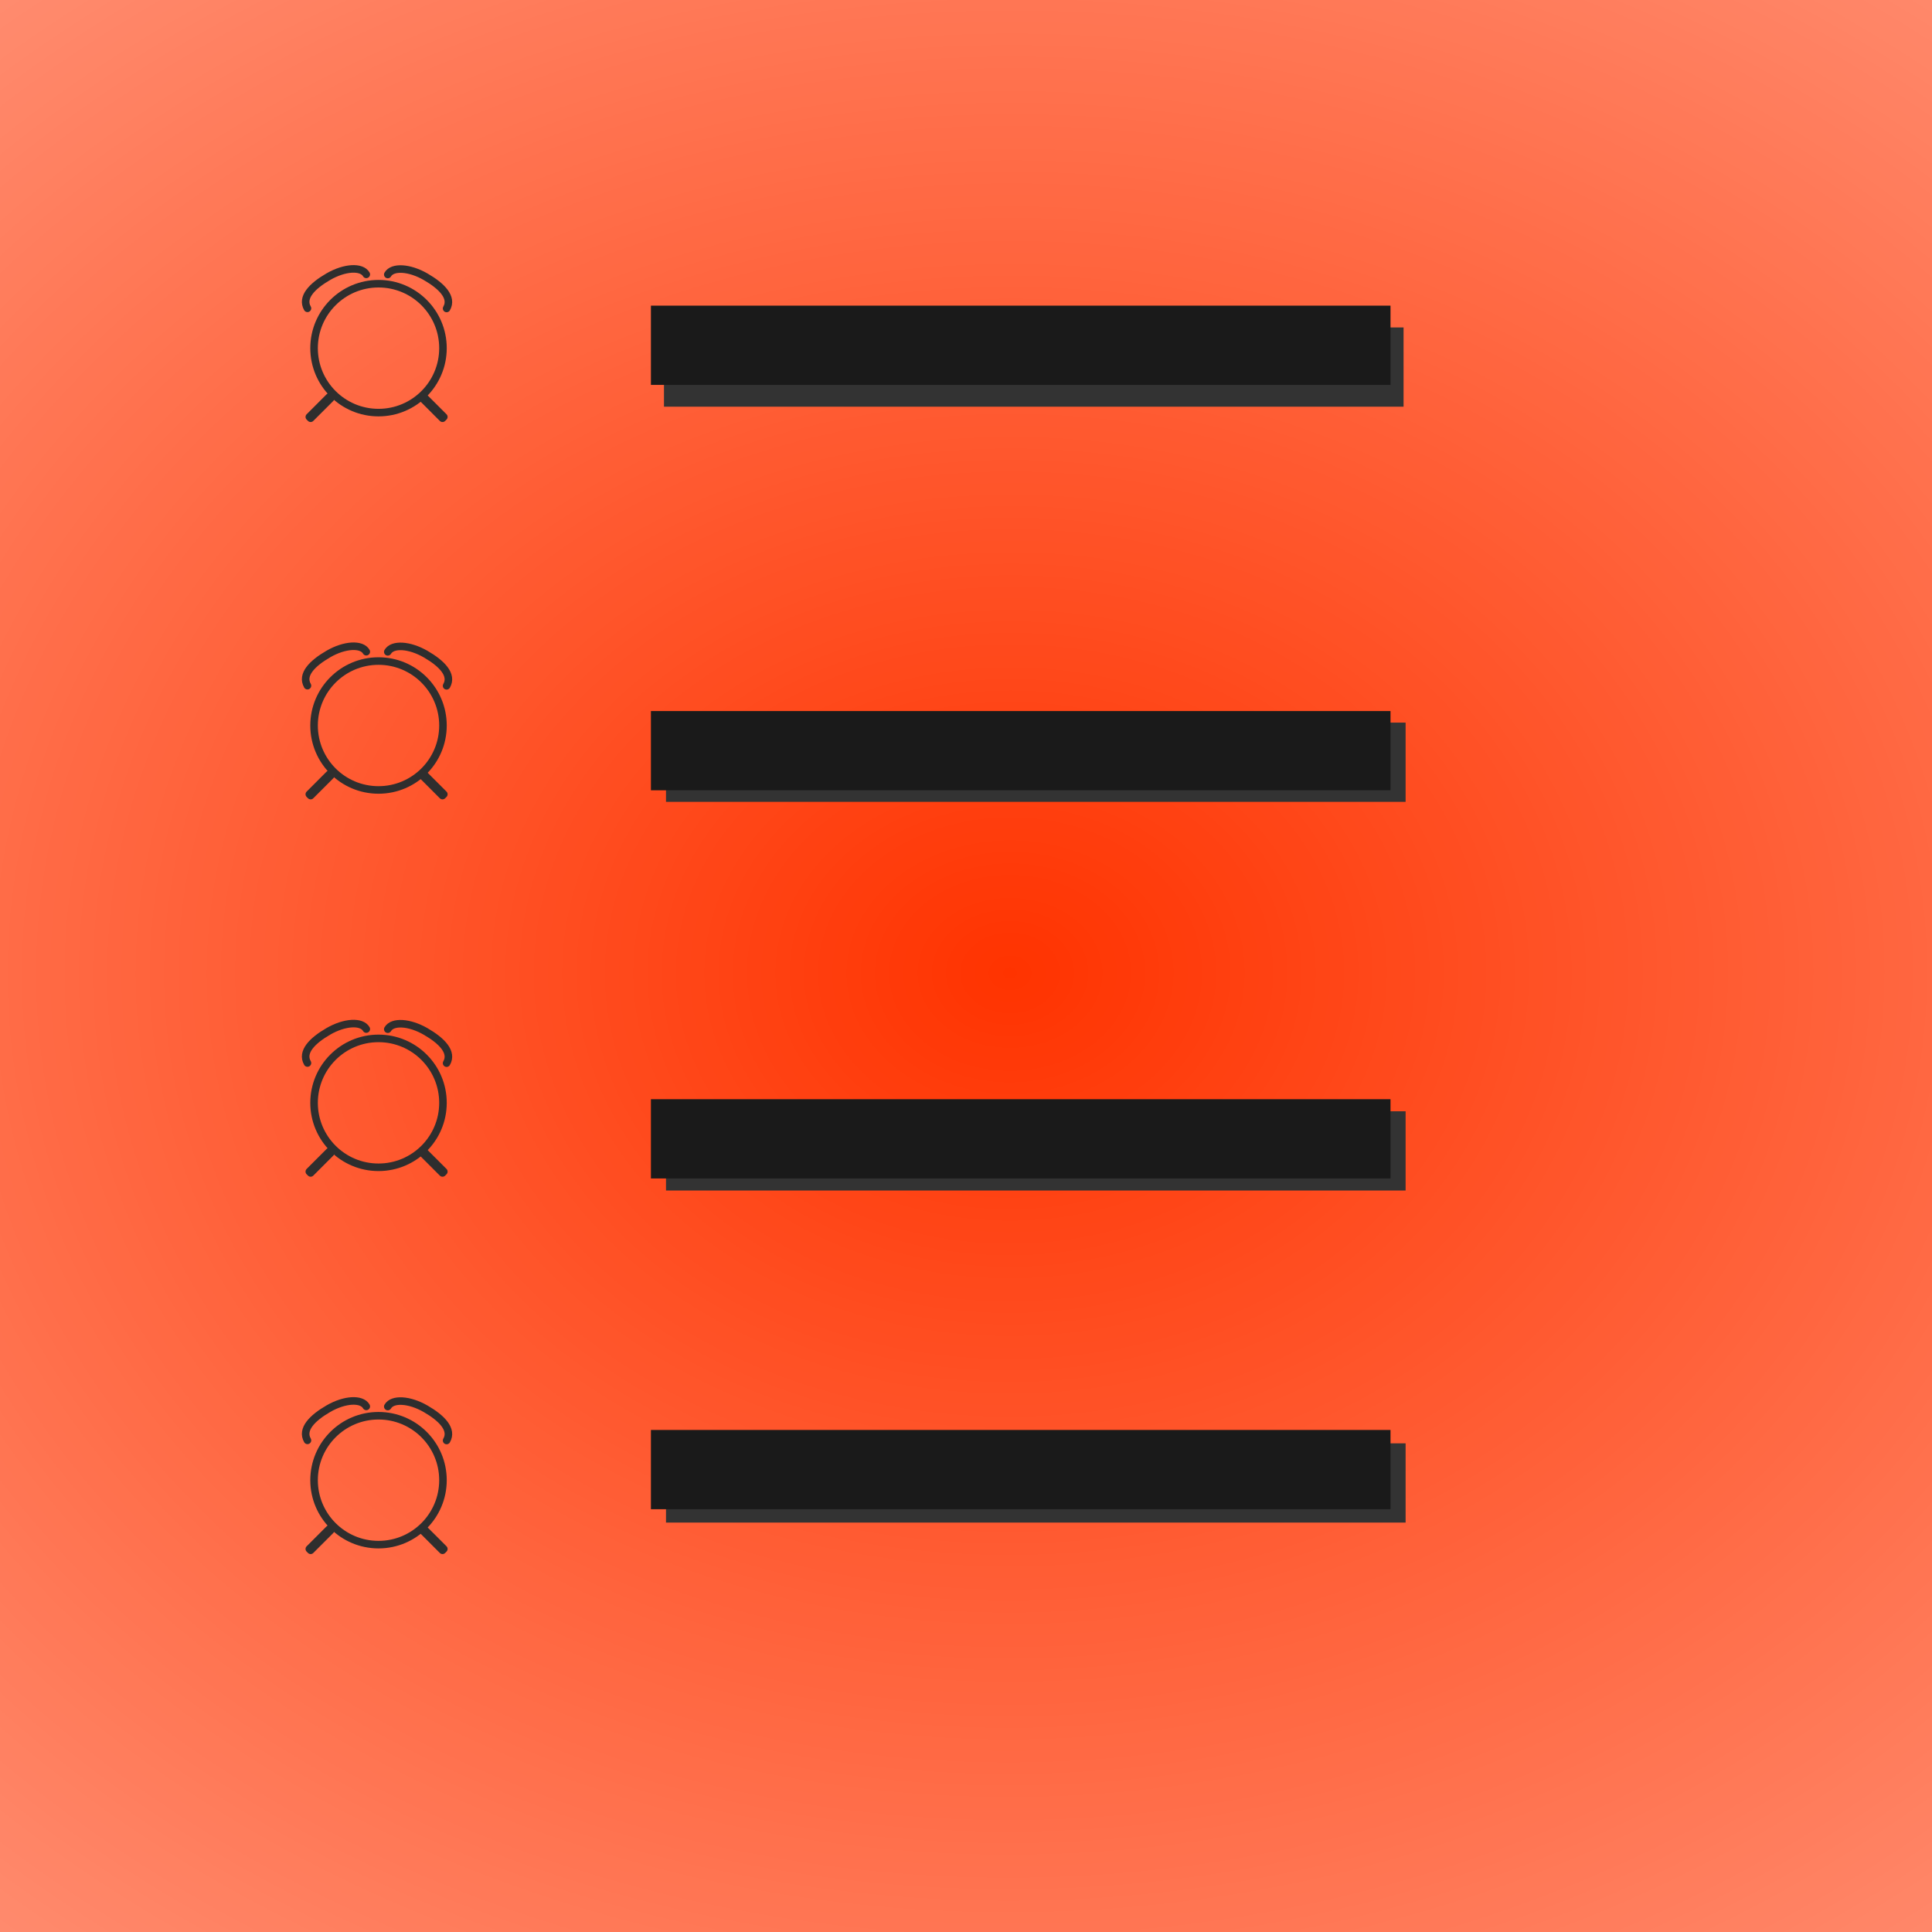 <?xml version="1.0" encoding="UTF-8" standalone="no"?>
<!-- Created with Inkscape (http://www.inkscape.org/) -->

<svg
   xmlns:dc="http://purl.org/dc/elements/1.1/"
   xmlns:cc="http://creativecommons.org/ns#"
   xmlns:rdf="http://www.w3.org/1999/02/22-rdf-syntax-ns#"
   xmlns:svg="http://www.w3.org/2000/svg"
   xmlns="http://www.w3.org/2000/svg"
   xmlns:xlink="http://www.w3.org/1999/xlink"
   xmlns:sodipodi="http://sodipodi.sourceforge.net/DTD/sodipodi-0.dtd"
   xmlns:inkscape="http://www.inkscape.org/namespaces/inkscape"
   width="512"
   height="512"
   id="svg2"
   version="1.1"
   inkscape:version="0.48.4 r9939"
   sodipodi:docname="reminder_hi_res_icon.svg"
   inkscape:export-filename="/home/tim/reminder_hi_res_icon.png"
   inkscape:export-xdpi="90"
   inkscape:export-ydpi="90">
  <defs
     id="defs4">
    <linearGradient
       inkscape:collect="always"
       id="linearGradient3013">
      <stop
         style="stop-color:#ff3300;stop-opacity:1;"
         offset="0"
         id="stop3015" />
      <stop
         style="stop-color:#ff3300;stop-opacity:0;"
         offset="1"
         id="stop3017" />
    </linearGradient>
    <radialGradient
       inkscape:collect="always"
       xlink:href="#linearGradient3013"
       id="radialGradient3019"
       cx="268"
       cy="257.712"
       fx="268"
       fy="257.712"
       r="289"
       gradientTransform="matrix(0.011,2.695,-3.325,0.013,1121.607,72.584)"
       gradientUnits="userSpaceOnUse" />
  </defs>
  <sodipodi:namedview
     id="base"
     pagecolor="#ffffff"
     bordercolor="#666666"
     borderopacity="1.0"
     inkscape:pageopacity="0.0"
     inkscape:pageshadow="2"
     inkscape:zoom="1"
     inkscape:cx="269"
     inkscape:cy="250.5"
     inkscape:document-units="px"
     inkscape:current-layer="layer1"
     showgrid="false"
     inkscape:snap-smooth-nodes="true"
     inkscape:snap-object-midpoints="true"
     inkscape:window-width="1301"
     inkscape:window-height="744"
     inkscape:window-x="65"
     inkscape:window-y="24"
     inkscape:window-maximized="1" />
  <g
     inkscape:label="Layer 1"
     inkscape:groupmode="layer"
     id="layer1"
     transform="translate(0,-540.362)">
    <rect
       style="fill:url(#radialGradient3019);fill-opacity:1;stroke:#ff3300;stroke-width:3;stroke-miterlimit:4;stroke-dasharray:none;stroke-linecap:round;stroke-linejoin:round"
       id="rect3003"
       width="577"
       height="533"
       x="-19.5"
       y="535.362" />
    <rect
       style="fill:#333333;fill-opacity:1;stroke:#333333;stroke-width:3;stroke-linecap:round;stroke-linejoin:round;stroke-miterlimit:4;stroke-opacity:0;stroke-dasharray:none"
       id="rect4063-1"
       width="196"
       height="21"
       x="175.96"
       y="627.139" />
    <g
       transform="translate(76.799,-398.25)"
       id="g3909">
      <g
         id="g3905">
        <path
           sodipodi:type="arc"
           style="fill:#2e2e2e;fill-opacity:0;stroke:#2e2e2e;stroke-width:2.343;stroke-miterlimit:4;stroke-dasharray:none"
           id="path3029"
           sodipodi:cx="36"
           sodipodi:cy="42.5"
           sodipodi:rx="20"
           sodipodi:ry="20"
           d="m 56,42.5 c 0,11.046 -8.954,20 -20,20 -11.046,0 -20,-8.954 -20,-20 0,-11.046 8.954,-20 20,-20 11.046,0 20,8.954 20,20 z"
           transform="matrix(0.854,0,0,0.854,-7.232,994.582)" />
        <rect
           style="fill:#2e2e2e;fill-opacity:0;stroke:#2e2e2e;stroke-width:2;stroke-linejoin:round;stroke-miterlimit:4;stroke-dasharray:none"
           id="rect3799-8"
           width="0.5"
           height="7.5"
           x="-713.569"
           y="763.307"
           transform="matrix(0.707,-0.707,0.707,0.707,0,0)" />
      </g>
      <rect
         transform="matrix(-0.707,-0.707,0.707,-0.707,0,0)"
         y="-738.281"
         x="-746.095"
         height="7.5"
         width="0.5"
         id="rect3799-8-6"
         style="fill:#2e2e2e;fill-opacity:0;stroke:#2e2e2e;stroke-width:2;stroke-linecap:round;stroke-linejoin:round;stroke-miterlimit:4;stroke-dasharray:none" />
      <path
         inkscape:connector-curvature="0"
         id="path3837"
         d="m 4.682,1020.323 c -1.677,-2.905 1.24,-5.912 5.544,-8.397 4.305,-2.485 8.802,-2.755 10.044,-0.603"
         style="fill:#2e2e2e;fill-opacity:0;stroke:#2e2e2e;stroke-width:2;stroke-linecap:round;stroke-linejoin:round;stroke-miterlimit:4" />
      <path
         inkscape:connector-curvature="0"
         id="path3837-3"
         d="m 41.554,1020.362 c 1.677,-2.905 -1.24,-5.912 -5.544,-8.397 -4.305,-2.485 -8.802,-2.755 -10.044,-0.603"
         style="fill:#2e2e2e;fill-opacity:0;stroke:#2e2e2e;stroke-width:2;stroke-linecap:round;stroke-linejoin:round;stroke-miterlimit:4" />
    </g>
    <g
       transform="translate(719.882,-413.379)"
       id="g3909-6">
      <g
         id="g3905-4">
        <path
           sodipodi:type="arc"
           style="fill:#2e2e2e;fill-opacity:0;stroke:#2e2e2e;stroke-width:2.343;stroke-miterlimit:4;stroke-dasharray:none"
           id="path3029-8"
           sodipodi:cx="36"
           sodipodi:cy="42.5"
           sodipodi:rx="20"
           sodipodi:ry="20"
           d="m 56,42.5 c 0,11.046 -8.954,20 -20,20 -11.046,0 -20,-8.954 -20,-20 0,-11.046 8.954,-20 20,-20 11.046,0 20,8.954 20,20 z"
           transform="matrix(0.854,0,0,0.854,-7.232,994.582)" />
        <rect
           style="fill:#2e2e2e;fill-opacity:0;stroke:#2e2e2e;stroke-width:2;stroke-linejoin:round;stroke-miterlimit:4;stroke-dasharray:none"
           id="rect3799-8-0"
           width="0.5"
           height="7.5"
           x="-713.569"
           y="763.307"
           transform="matrix(0.707,-0.707,0.707,0.707,0,0)" />
      </g>
      <rect
         transform="matrix(-0.707,-0.707,0.707,-0.707,0,0)"
         y="-738.281"
         x="-746.095"
         height="7.5"
         width="0.5"
         id="rect3799-8-6-5"
         style="fill:#2e2e2e;fill-opacity:0;stroke:#2e2e2e;stroke-width:2;stroke-linecap:round;stroke-linejoin:round;stroke-miterlimit:4;stroke-dasharray:none" />
      <path
         inkscape:connector-curvature="0"
         id="path3837-9"
         d="m 4.682,1020.323 c -1.677,-2.905 1.24,-5.912 5.544,-8.397 4.305,-2.485 8.802,-2.755 10.044,-0.603"
         style="fill:#2e2e2e;fill-opacity:0;stroke:#2e2e2e;stroke-width:2;stroke-linecap:round;stroke-linejoin:round;stroke-miterlimit:4" />
      <path
         inkscape:connector-curvature="0"
         id="path3837-3-4"
         d="m 41.554,1020.362 c 1.677,-2.905 -1.24,-5.912 -5.544,-8.397 -4.305,-2.485 -8.802,-2.755 -10.044,-0.603"
         style="fill:#2e2e2e;fill-opacity:0;stroke:#2e2e2e;stroke-width:2;stroke-linecap:round;stroke-linejoin:round;stroke-miterlimit:4" />
    </g>
    <g
       transform="translate(76.799,-298.25)"
       id="g3909-7">
      <g
         id="g3905-3">
        <path
           sodipodi:type="arc"
           style="fill:#2e2e2e;fill-opacity:0;stroke:#2e2e2e;stroke-width:2.343;stroke-miterlimit:4;stroke-dasharray:none"
           id="path3029-9"
           sodipodi:cx="36"
           sodipodi:cy="42.5"
           sodipodi:rx="20"
           sodipodi:ry="20"
           d="m 56,42.5 c 0,11.046 -8.954,20 -20,20 -11.046,0 -20,-8.954 -20,-20 0,-11.046 8.954,-20 20,-20 11.046,0 20,8.954 20,20 z"
           transform="matrix(0.854,0,0,0.854,-7.232,994.582)" />
        <rect
           style="fill:#2e2e2e;fill-opacity:0;stroke:#2e2e2e;stroke-width:2;stroke-linejoin:round;stroke-miterlimit:4;stroke-dasharray:none"
           id="rect3799-8-8"
           width="0.5"
           height="7.5"
           x="-713.569"
           y="763.307"
           transform="matrix(0.707,-0.707,0.707,0.707,0,0)" />
      </g>
      <rect
         transform="matrix(-0.707,-0.707,0.707,-0.707,0,0)"
         y="-738.281"
         x="-746.095"
         height="7.5"
         width="0.5"
         id="rect3799-8-6-7"
         style="fill:#2e2e2e;fill-opacity:0;stroke:#2e2e2e;stroke-width:2;stroke-linecap:round;stroke-linejoin:round;stroke-miterlimit:4;stroke-dasharray:none" />
      <path
         inkscape:connector-curvature="0"
         id="path3837-7"
         d="m 4.682,1020.323 c -1.677,-2.905 1.24,-5.912 5.544,-8.397 4.305,-2.485 8.802,-2.755 10.044,-0.603"
         style="fill:#2e2e2e;fill-opacity:0;stroke:#2e2e2e;stroke-width:2;stroke-linecap:round;stroke-linejoin:round;stroke-miterlimit:4" />
      <path
         inkscape:connector-curvature="0"
         id="path3837-3-1"
         d="m 41.554,1020.362 c 1.677,-2.905 -1.24,-5.912 -5.544,-8.397 -4.305,-2.485 -8.802,-2.755 -10.044,-0.603"
         style="fill:#2e2e2e;fill-opacity:0;stroke:#2e2e2e;stroke-width:2;stroke-linecap:round;stroke-linejoin:round;stroke-miterlimit:4" />
    </g>
    <g
       transform="translate(76.799,-198.25)"
       id="g3909-1">
      <g
         id="g3905-8">
        <path
           sodipodi:type="arc"
           style="fill:#2e2e2e;fill-opacity:0;stroke:#2e2e2e;stroke-width:2.343;stroke-miterlimit:4;stroke-dasharray:none"
           id="path3029-2"
           sodipodi:cx="36"
           sodipodi:cy="42.5"
           sodipodi:rx="20"
           sodipodi:ry="20"
           d="m 56,42.5 c 0,11.046 -8.954,20 -20,20 -11.046,0 -20,-8.954 -20,-20 0,-11.046 8.954,-20 20,-20 11.046,0 20,8.954 20,20 z"
           transform="matrix(0.854,0,0,0.854,-7.232,994.582)" />
        <rect
           style="fill:#2e2e2e;fill-opacity:0;stroke:#2e2e2e;stroke-width:2;stroke-linejoin:round;stroke-miterlimit:4;stroke-dasharray:none"
           id="rect3799-8-2"
           width="0.5"
           height="7.5"
           x="-713.569"
           y="763.307"
           transform="matrix(0.707,-0.707,0.707,0.707,0,0)" />
      </g>
      <rect
         transform="matrix(-0.707,-0.707,0.707,-0.707,0,0)"
         y="-738.281"
         x="-746.095"
         height="7.5"
         width="0.5"
         id="rect3799-8-6-4"
         style="fill:#2e2e2e;fill-opacity:0;stroke:#2e2e2e;stroke-width:2;stroke-linecap:round;stroke-linejoin:round;stroke-miterlimit:4;stroke-dasharray:none" />
      <path
         inkscape:connector-curvature="0"
         id="path3837-0"
         d="m 4.682,1020.323 c -1.677,-2.905 1.24,-5.912 5.544,-8.397 4.305,-2.485 8.802,-2.755 10.044,-0.603"
         style="fill:#2e2e2e;fill-opacity:0;stroke:#2e2e2e;stroke-width:2;stroke-linecap:round;stroke-linejoin:round;stroke-miterlimit:4" />
      <path
         inkscape:connector-curvature="0"
         id="path3837-3-2"
         d="m 41.554,1020.362 c 1.677,-2.905 -1.24,-5.912 -5.544,-8.397 -4.305,-2.485 -8.802,-2.755 -10.044,-0.603"
         style="fill:#2e2e2e;fill-opacity:0;stroke:#2e2e2e;stroke-width:2;stroke-linecap:round;stroke-linejoin:round;stroke-miterlimit:4" />
    </g>
    <g
       transform="translate(76.799,-98.25)"
       id="g3909-76">
      <g
         id="g3905-49">
        <path
           sodipodi:type="arc"
           style="fill:#2e2e2e;fill-opacity:0;stroke:#2e2e2e;stroke-width:2.343;stroke-miterlimit:4;stroke-dasharray:none"
           id="path3029-91"
           sodipodi:cx="36"
           sodipodi:cy="42.5"
           sodipodi:rx="20"
           sodipodi:ry="20"
           d="m 56,42.5 c 0,11.046 -8.954,20 -20,20 -11.046,0 -20,-8.954 -20,-20 0,-11.046 8.954,-20 20,-20 11.046,0 20,8.954 20,20 z"
           transform="matrix(0.854,0,0,0.854,-7.232,994.582)" />
        <rect
           style="fill:#2e2e2e;fill-opacity:0;stroke:#2e2e2e;stroke-width:2;stroke-linejoin:round;stroke-miterlimit:4;stroke-dasharray:none"
           id="rect3799-8-7"
           width="0.5"
           height="7.5"
           x="-713.569"
           y="763.307"
           transform="matrix(0.707,-0.707,0.707,0.707,0,0)" />
      </g>
      <rect
         transform="matrix(-0.707,-0.707,0.707,-0.707,0,0)"
         y="-738.281"
         x="-746.095"
         height="7.5"
         width="0.5"
         id="rect3799-8-6-78"
         style="fill:#2e2e2e;fill-opacity:0;stroke:#2e2e2e;stroke-width:2;stroke-linecap:round;stroke-linejoin:round;stroke-miterlimit:4;stroke-dasharray:none" />
      <path
         inkscape:connector-curvature="0"
         id="path3837-2"
         d="m 4.682,1020.323 c -1.677,-2.905 1.24,-5.912 5.544,-8.397 4.305,-2.485 8.802,-2.755 10.044,-0.603"
         style="fill:#2e2e2e;fill-opacity:0;stroke:#2e2e2e;stroke-width:2;stroke-linecap:round;stroke-linejoin:round;stroke-miterlimit:4" />
      <path
         inkscape:connector-curvature="0"
         id="path3837-3-45"
         d="m 41.554,1020.362 c 1.677,-2.905 -1.24,-5.912 -5.544,-8.397 -4.305,-2.485 -8.802,-2.755 -10.044,-0.603"
         style="fill:#2e2e2e;fill-opacity:0;stroke:#2e2e2e;stroke-width:2;stroke-linecap:round;stroke-linejoin:round;stroke-miterlimit:4" />
    </g>
    <rect
       style="fill:#1a1a1a;fill-opacity:1;stroke:#1a1a1a;stroke-width:3;stroke-linecap:round;stroke-linejoin:round;stroke-miterlimit:4;stroke-opacity:0;stroke-dasharray:none"
       id="rect4063"
       width="196"
       height="21"
       x="172.5"
       y="621.362" />
    <rect
       style="fill:#333333;fill-opacity:1;stroke:#333333;stroke-width:3;stroke-linecap:round;stroke-linejoin:round;stroke-miterlimit:4;stroke-opacity:0;stroke-dasharray:none"
       id="rect4063-1-7"
       width="196"
       height="21"
       x="176.5"
       y="731.862" />
    <rect
       style="fill:#1a1a1a;fill-opacity:1;stroke:#1a1a1a;stroke-width:3;stroke-linecap:round;stroke-linejoin:round;stroke-miterlimit:4;stroke-opacity:0;stroke-dasharray:none"
       id="rect4063-9"
       width="196"
       height="21"
       x="172.5"
       y="728.797" />
    <rect
       style="fill:#333333;fill-opacity:1;stroke:#333333;stroke-width:3;stroke-linecap:round;stroke-linejoin:round;stroke-miterlimit:4;stroke-opacity:0;stroke-dasharray:none"
       id="rect4063-1-5"
       width="196"
       height="21"
       x="176.5"
       y="834.862" />
    <rect
       style="fill:#1a1a1a;fill-opacity:1;stroke:#1a1a1a;stroke-width:3;stroke-linecap:round;stroke-linejoin:round;stroke-miterlimit:4;stroke-opacity:0;stroke-dasharray:none"
       id="rect4063-5"
       width="196"
       height="21"
       x="172.5"
       y="831.661" />
    <rect
       style="fill:#333333;fill-opacity:1;stroke:#333333;stroke-width:3;stroke-linecap:round;stroke-linejoin:round;stroke-miterlimit:4;stroke-opacity:0;stroke-dasharray:none"
       id="rect4063-1-71"
       width="196"
       height="21"
       x="176.5"
       y="922.862" />
    <rect
       style="fill:#1a1a1a;fill-opacity:1;stroke:#1a1a1a;stroke-width:3;stroke-linecap:round;stroke-linejoin:round;stroke-miterlimit:4;stroke-opacity:0;stroke-dasharray:none"
       id="rect4063-0"
       width="196"
       height="21"
       x="172.5"
       y="919.319" />
  </g>
</svg>
